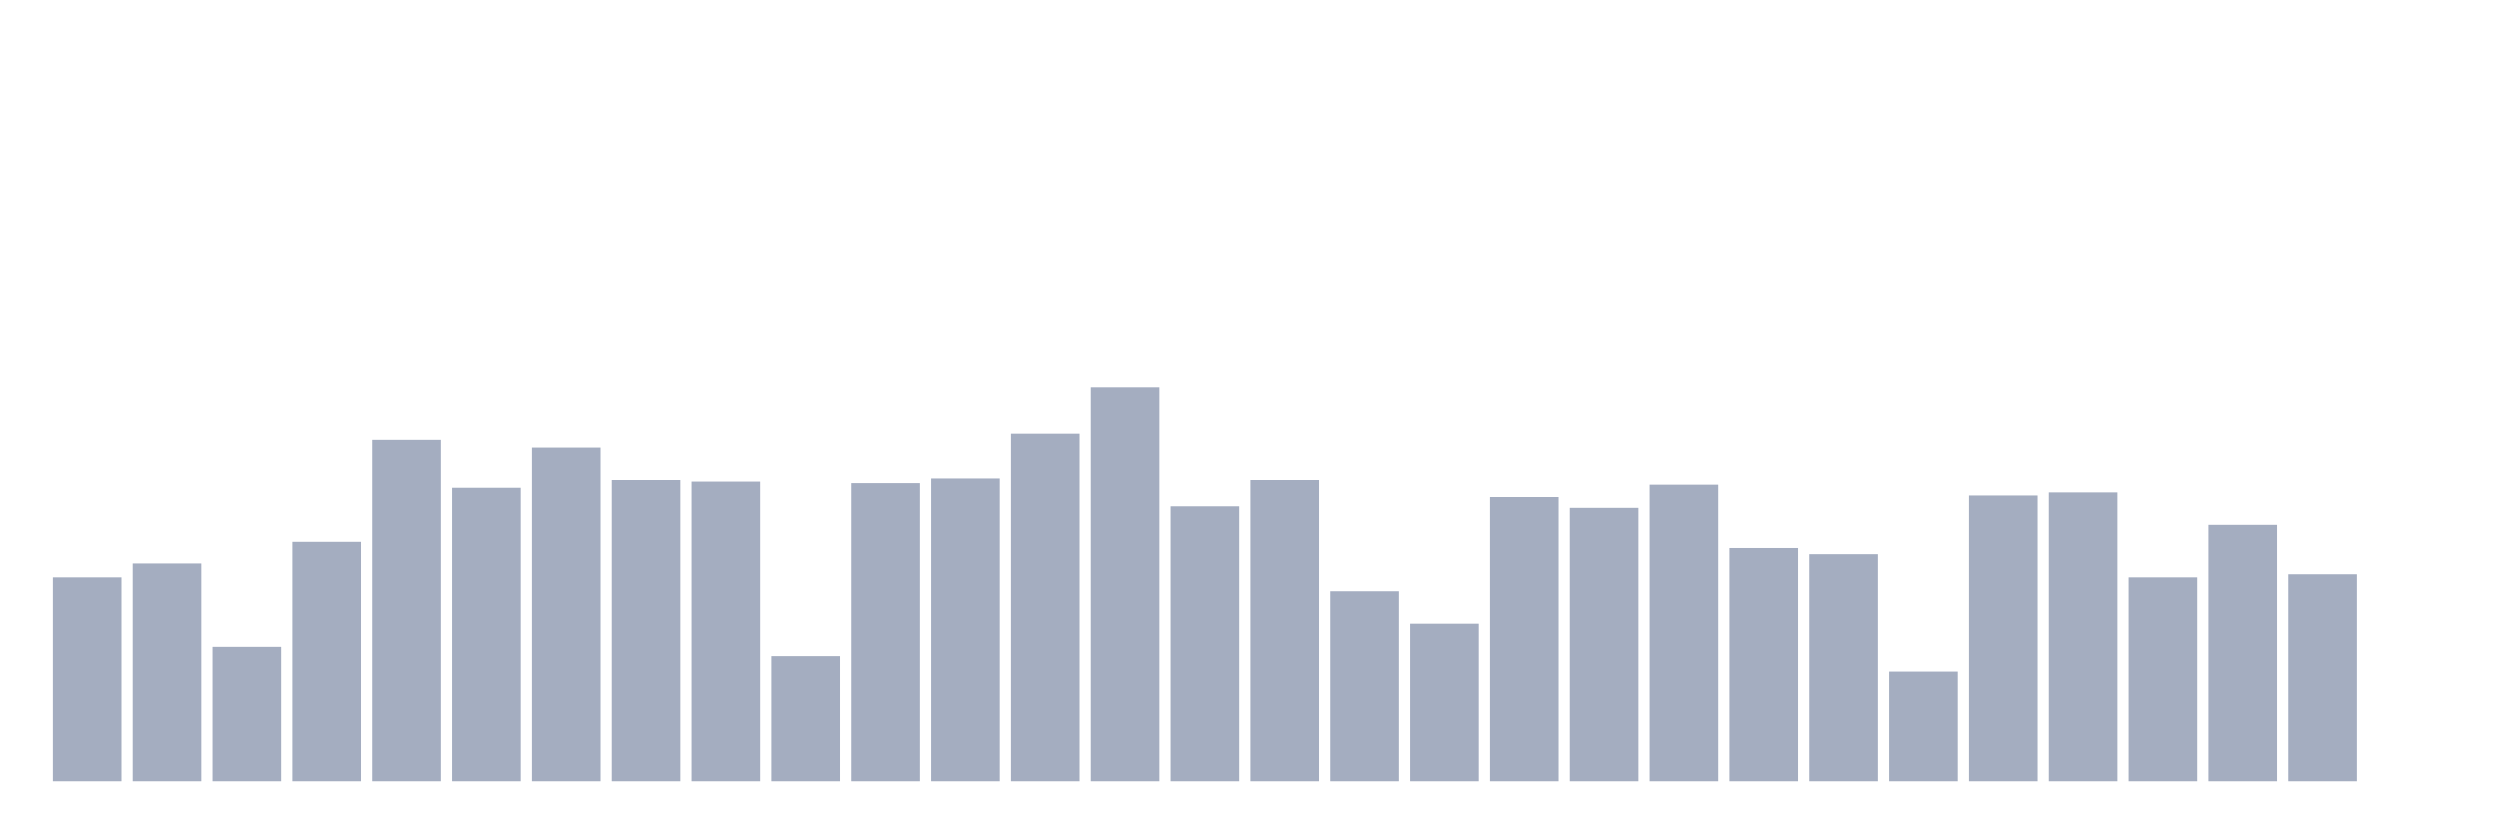 <svg xmlns="http://www.w3.org/2000/svg" viewBox="0 0 480 160"><g transform="translate(10,10)"><rect class="bar" x="0.153" width="13.175" y="100.847" height="39.153" fill="rgb(164,173,192)"></rect><rect class="bar" x="15.482" width="13.175" y="98.178" height="41.822" fill="rgb(164,173,192)"></rect><rect class="bar" x="30.81" width="13.175" y="114.195" height="25.805" fill="rgb(164,173,192)"></rect><rect class="bar" x="46.138" width="13.175" y="94.025" height="45.975" fill="rgb(164,173,192)"></rect><rect class="bar" x="61.466" width="13.175" y="74.449" height="65.551" fill="rgb(164,173,192)"></rect><rect class="bar" x="76.794" width="13.175" y="83.644" height="56.356" fill="rgb(164,173,192)"></rect><rect class="bar" x="92.123" width="13.175" y="75.932" height="64.068" fill="rgb(164,173,192)"></rect><rect class="bar" x="107.451" width="13.175" y="82.161" height="57.839" fill="rgb(164,173,192)"></rect><rect class="bar" x="122.779" width="13.175" y="82.458" height="57.542" fill="rgb(164,173,192)"></rect><rect class="bar" x="138.107" width="13.175" y="115.975" height="24.025" fill="rgb(164,173,192)"></rect><rect class="bar" x="153.436" width="13.175" y="82.754" height="57.246" fill="rgb(164,173,192)"></rect><rect class="bar" x="168.764" width="13.175" y="81.864" height="58.136" fill="rgb(164,173,192)"></rect><rect class="bar" x="184.092" width="13.175" y="73.263" height="66.737" fill="rgb(164,173,192)"></rect><rect class="bar" x="199.42" width="13.175" y="64.364" height="75.636" fill="rgb(164,173,192)"></rect><rect class="bar" x="214.748" width="13.175" y="87.203" height="52.797" fill="rgb(164,173,192)"></rect><rect class="bar" x="230.077" width="13.175" y="82.161" height="57.839" fill="rgb(164,173,192)"></rect><rect class="bar" x="245.405" width="13.175" y="103.517" height="36.483" fill="rgb(164,173,192)"></rect><rect class="bar" x="260.733" width="13.175" y="109.746" height="30.254" fill="rgb(164,173,192)"></rect><rect class="bar" x="276.061" width="13.175" y="85.424" height="54.576" fill="rgb(164,173,192)"></rect><rect class="bar" x="291.39" width="13.175" y="87.5" height="52.5" fill="rgb(164,173,192)"></rect><rect class="bar" x="306.718" width="13.175" y="83.051" height="56.949" fill="rgb(164,173,192)"></rect><rect class="bar" x="322.046" width="13.175" y="95.212" height="44.788" fill="rgb(164,173,192)"></rect><rect class="bar" x="337.374" width="13.175" y="96.398" height="43.602" fill="rgb(164,173,192)"></rect><rect class="bar" x="352.702" width="13.175" y="118.941" height="21.059" fill="rgb(164,173,192)"></rect><rect class="bar" x="368.031" width="13.175" y="85.127" height="54.873" fill="rgb(164,173,192)"></rect><rect class="bar" x="383.359" width="13.175" y="84.534" height="55.466" fill="rgb(164,173,192)"></rect><rect class="bar" x="398.687" width="13.175" y="100.847" height="39.153" fill="rgb(164,173,192)"></rect><rect class="bar" x="414.015" width="13.175" y="90.763" height="49.237" fill="rgb(164,173,192)"></rect><rect class="bar" x="429.344" width="13.175" y="100.254" height="39.746" fill="rgb(164,173,192)"></rect><rect class="bar" x="444.672" width="13.175" y="140" height="0" fill="rgb(164,173,192)"></rect></g></svg>